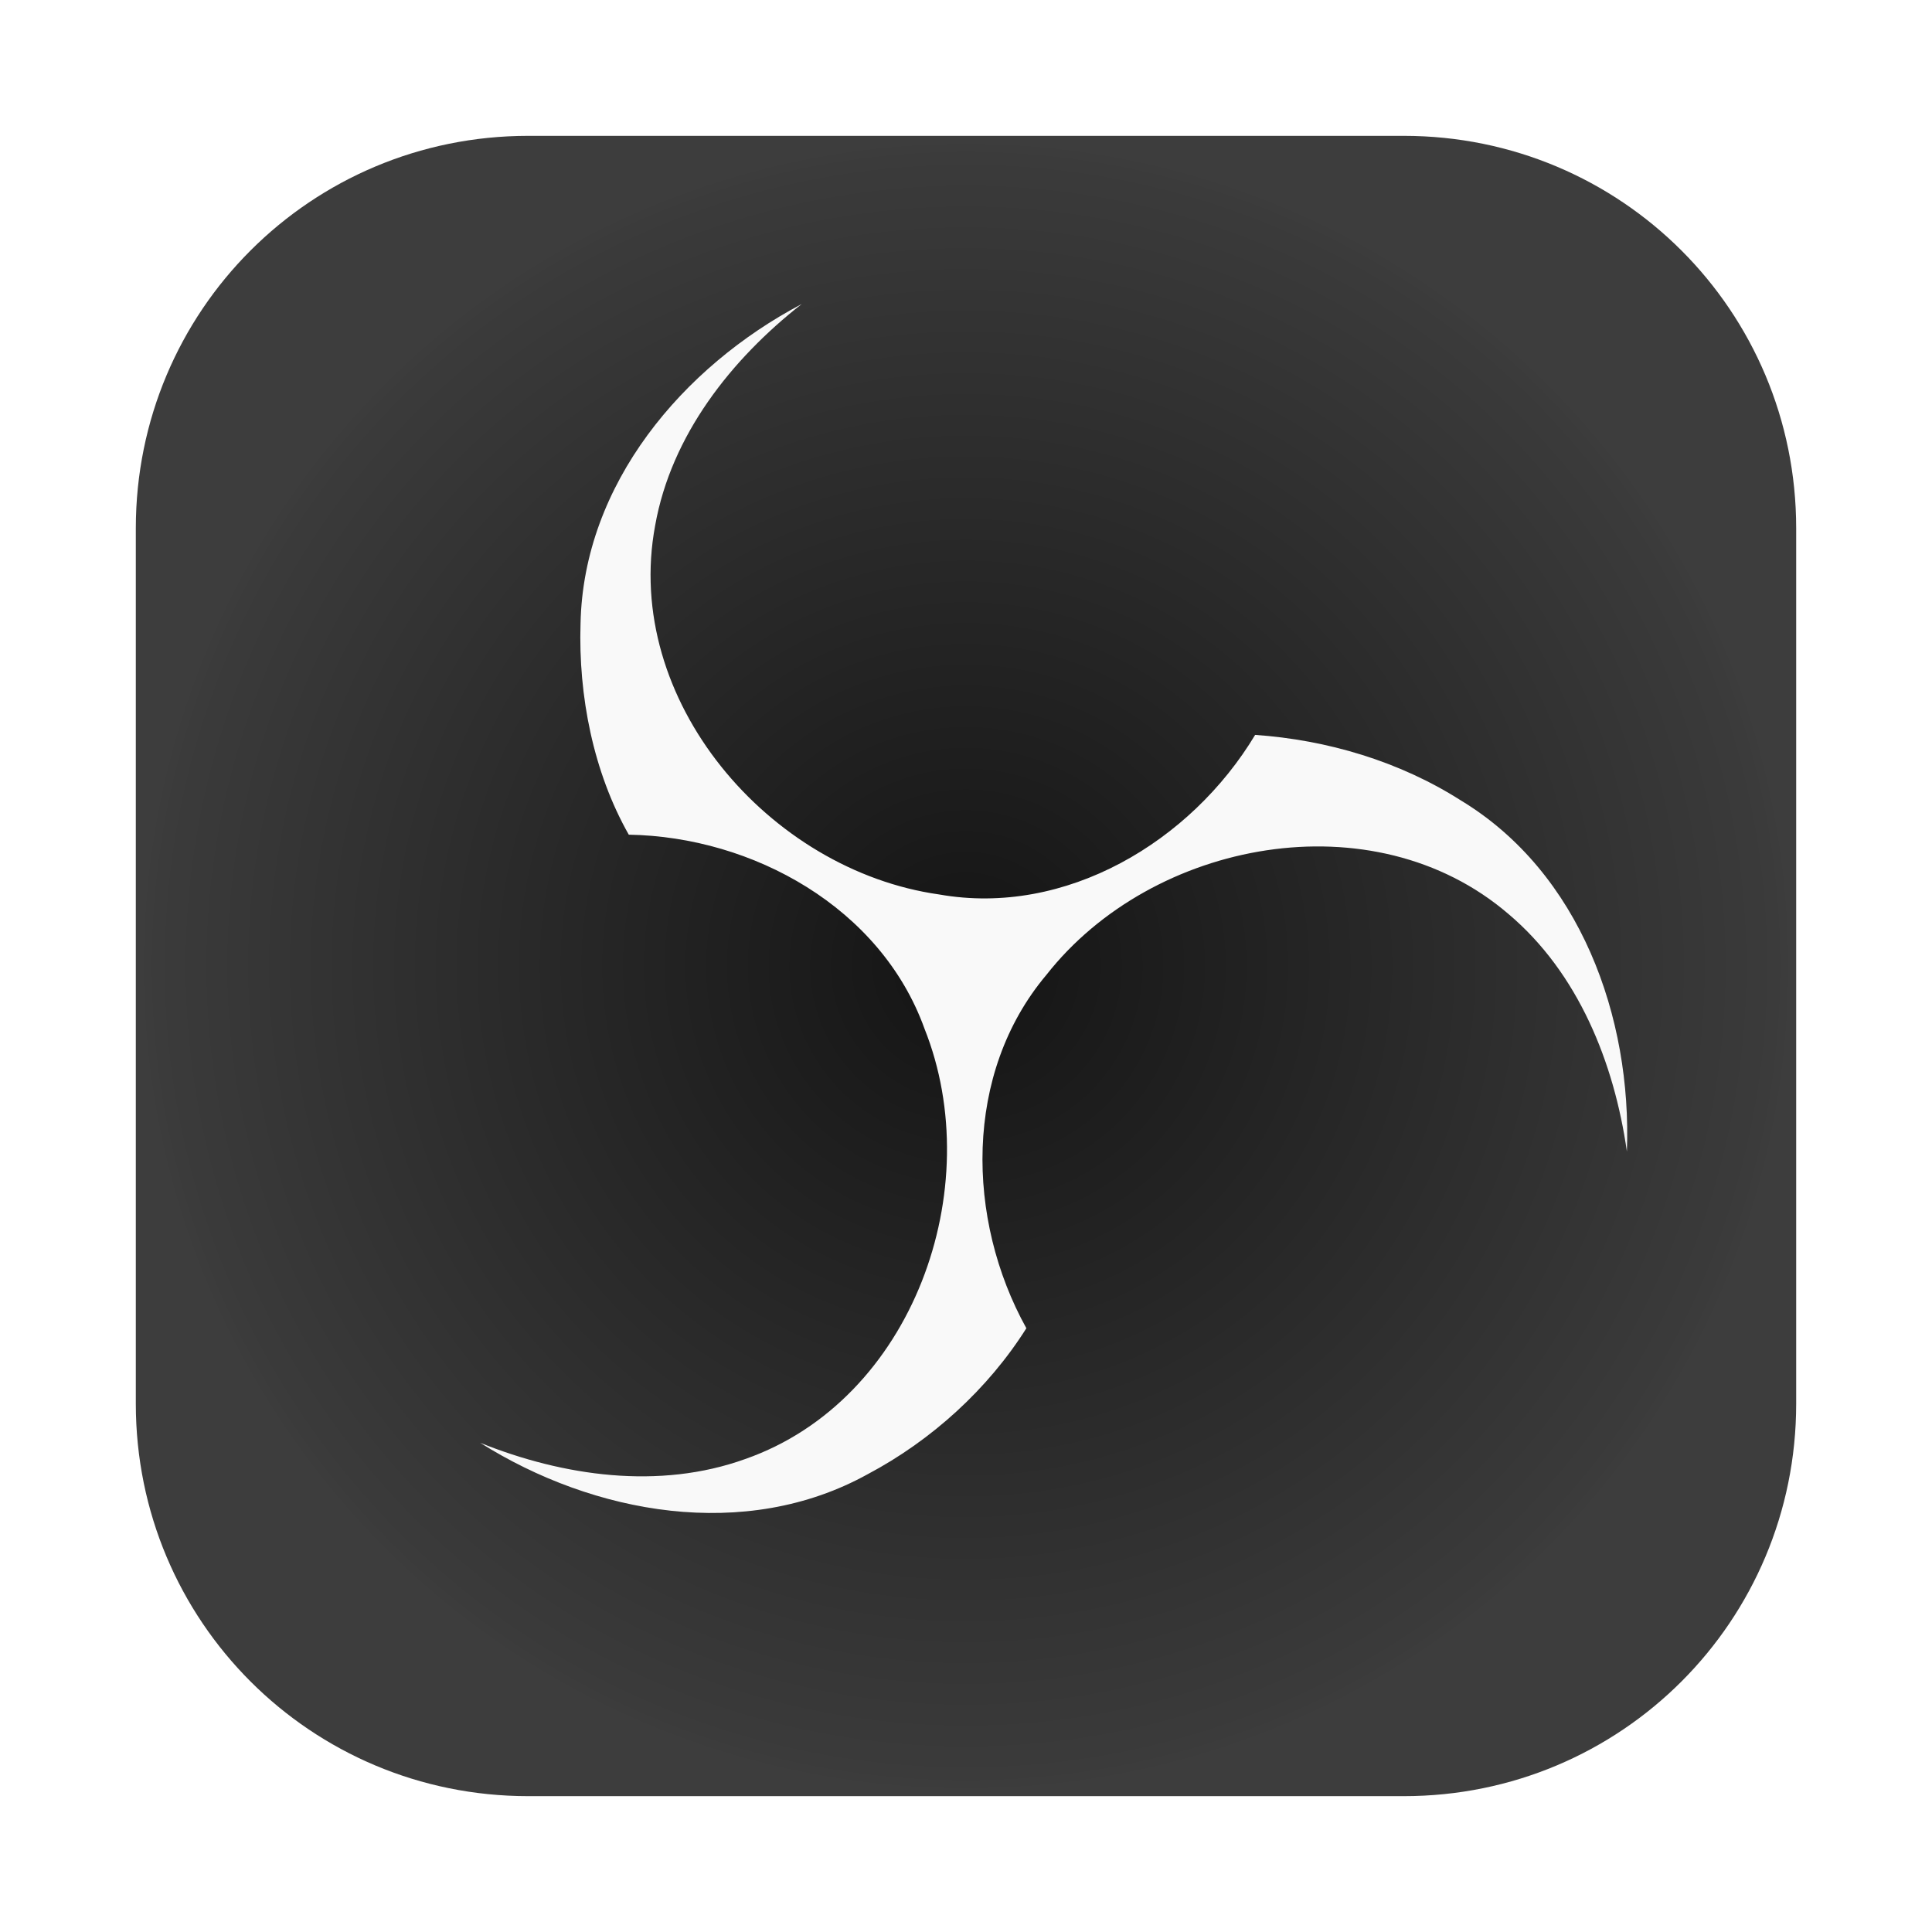 <?xml version="1.0" encoding="UTF-8" standalone="no"?>
<svg
   xmlns:dc="http://purl.org/dc/elements/1.1/"
   xmlns:cc="http://creativecommons.org/ns#"
   xmlns:rdf="http://www.w3.org/1999/02/22-rdf-syntax-ns#"
   xmlns:svg="http://www.w3.org/2000/svg"
   xmlns="http://www.w3.org/2000/svg"
   xmlns:xlink="http://www.w3.org/1999/xlink"
   xmlns:sodipodi="http://sodipodi.sourceforge.net/DTD/sodipodi-0.dtd"
   xmlns:inkscape="http://www.inkscape.org/namespaces/inkscape"
   inkscape:version="1.0.2 (e86c870879, 2021-01-15)"
   sodipodi:docname="obs.svg"
   id="svg30"
   version="1.1"
   height="64"
   width="64">
  <sodipodi:namedview
     inkscape:current-layer="svg30"
     inkscape:window-maximized="1"
     inkscape:window-y="38"
     inkscape:window-x="0"
     inkscape:cy="18.824478"
     inkscape:cx="-3.8497673"
     inkscape:zoom="6.4921875"
     showgrid="false"
     id="namedview32"
     inkscape:window-height="935"
     inkscape:window-width="1920"
     inkscape:pageshadow="2"
     inkscape:pageopacity="0"
     guidetolerance="10"
     gridtolerance="10"
     objecttolerance="10"
     borderopacity="1"
     bordercolor="#666666"
     pagecolor="#c8c8c8"
     inkscape:document-rotation="0" />
  <defs
     id="defs10">
    <linearGradient
       inkscape:collect="always"
       id="linearGradient939">
      <stop
         style="stop-color:#141414;stop-opacity:1"
         offset="0"
         id="stop935" />
      <stop
         style="stop-color:#3c3c3c;stop-opacity:0.998"
         offset="1"
         id="stop937" />
    </linearGradient>
    <filter
       color-interpolation-filters="sRGB"
       height="1.117"
       width="1.123"
       y="-.058"
       x="-.062"
       id="filter904">
      <feGaussianBlur
         id="feGaussianBlur2"
         stdDeviation="0.976" />
    </filter>
    <linearGradient
       gradientUnits="userSpaceOnUse"
       gradientTransform="matrix(3.78,0,0,3.78,20.054,-53.226)"
       y2="1.852"
       y1="15.081"
       x2="7.937"
       x1="7.937"
       id="linearGradient862-3">
      <stop
         id="stop5"
         offset="0"
         stop-color="#1a1a1a" />
      <stop
         id="stop7"
         offset="1"
         stop-color="#4d4d4d" />
    </linearGradient>
    <linearGradient
       id="b"
       x1="520"
       x2="520.03"
       y1="44"
       y2="985.85"
       gradientTransform="matrix(0.064,0,0,0.064,-27.652,-17.986)"
       gradientUnits="userSpaceOnUse">
      <stop
         stop-color="#212427"
         offset="0"
         id="stop861" />
      <stop
         stop-color="#333132"
         offset="1"
         id="stop863" />
    </linearGradient>
    <linearGradient
       gradientTransform="translate(-75.846,-43.099)"
       id="a"
       x1="29.565"
       x2="29.728"
       y1="11.048"
       y2="53.559"
       gradientUnits="userSpaceOnUse">
      <stop
         stop-color="#e7e7e7"
         offset="0"
         id="stop866" />
      <stop
         stop-color="#fff"
         offset="1"
         id="stop868" />
    </linearGradient>
    <filter
       id="c"
       x="-.08"
       y="-.048"
       width="1.159"
       height="1.096"
       color-interpolation-filters="sRGB">
      <feGaussianBlur
         stdDeviation="0.797"
         id="feGaussianBlur871" />
    </filter>
    <linearGradient
       id="linearGradient1448"
       x1="3.969"
       x2="3.969"
       y1="15.338"
       y2=".541"
       gradientTransform="matrix(3.465,0,0,3.465,-71.63,-61.334)"
       gradientUnits="userSpaceOnUse">
      <stop
         stop-color="#333132"
         offset="0"
         id="stop852"
         style="stop-color:#141414;stop-opacity:1" />
      <stop
         stop-color="#212427"
         offset="1"
         id="stop854"
         style="stop-color:#3c3c3c;stop-opacity:1" />
    </linearGradient>
    <linearGradient
       id="linearGradient865"
       x1="29.565"
       x2="29.728"
       y1="11.048"
       y2="53.559"
       gradientTransform="translate(-81.376,4.9972534e-4)"
       gradientUnits="userSpaceOnUse">
      <stop
         stop-color="#e7e7e7"
         offset="0"
         id="stop857" />
      <stop
         stop-color="#fff"
         offset="1"
         id="stop859" />
    </linearGradient>
    <radialGradient
       inkscape:collect="always"
       xlink:href="#linearGradient939"
       id="radialGradient941"
       cx="-51.835"
       cy="32"
       fx="-51.835"
       fy="32"
       r="27.501"
       gradientTransform="matrix(1,0,0,1,83.835,0.001)"
       gradientUnits="userSpaceOnUse" />
  </defs>
  <path
     id="rect932"
     style="fill:url(#radialGradient941);fill-opacity:1;stroke-width:0.889;stroke-linecap:round;stroke-linejoin:round;paint-order:stroke fill markers"
     d="m 17.499,4.5 c -7.202,0 -13,5.798 -13,13 v 29 c 0,7.202 5.798,13 13,13 h 29.002 c 7.202,0 13,-5.798 13,-13 v -29 c 0,-7.202 -5.798,-13 -13,-13 z" />
  <path
     id="path26"
     opacity=".5"
     filter="url(#filter904)"
     fill-rule="evenodd"
     d="m26.553 10.074c-3.935 2.076-7.228 5.959-7.322 10.581-0.075 2.399 0.425 4.928 1.598 6.995 4.114 0.07 8.351 2.419 9.794 6.421 2.114 5.29-0.374 12.312-5.936 14.261-2.853 1.027-6.025 0.569-8.782-0.538 3.769 2.373 8.787 3.281 12.837 1.042 2.12-1.123 3.987-2.822 5.258-4.836-2.001-3.607-2.08-8.446 0.661-11.703 3.514-4.479 10.835-5.859 15.308-2.02 2.316 1.954 3.504 4.931 3.924 7.87 0.169-4.446-1.547-9.241-5.5-11.632-2.033-1.296-4.433-2.006-6.815-2.171-2.124 3.537-6.274 6.028-10.467 5.286-5.633-0.795-10.495-6.436-9.407-12.228 0.532-2.984 2.519-5.5 4.852-7.329z" />
  <path
     id="path28"
     fill-rule="evenodd"
     fill="#f9f9f9"
     d="m26.553 10.074c-3.935 2.076-7.228 5.959-7.322 10.581-0.075 2.399 0.425 4.928 1.598 6.995 4.114 0.07 8.351 2.419 9.794 6.421 2.114 5.29-0.374 12.312-5.936 14.261-2.853 1.027-6.025 0.569-8.782-0.538 3.769 2.373 8.787 3.281 12.837 1.042 2.12-1.123 3.987-2.822 5.258-4.836-2.001-3.607-2.08-8.446 0.661-11.703 3.514-4.479 10.835-5.859 15.308-2.02 2.316 1.954 3.504 4.931 3.924 7.87 0.169-4.446-1.547-9.241-5.5-11.632-2.033-1.296-4.433-2.006-6.815-2.171-2.124 3.537-6.274 6.028-10.467 5.286-5.633-0.795-10.495-6.436-9.407-12.228 0.532-2.984 2.519-5.5 4.852-7.329z" />
</svg>
